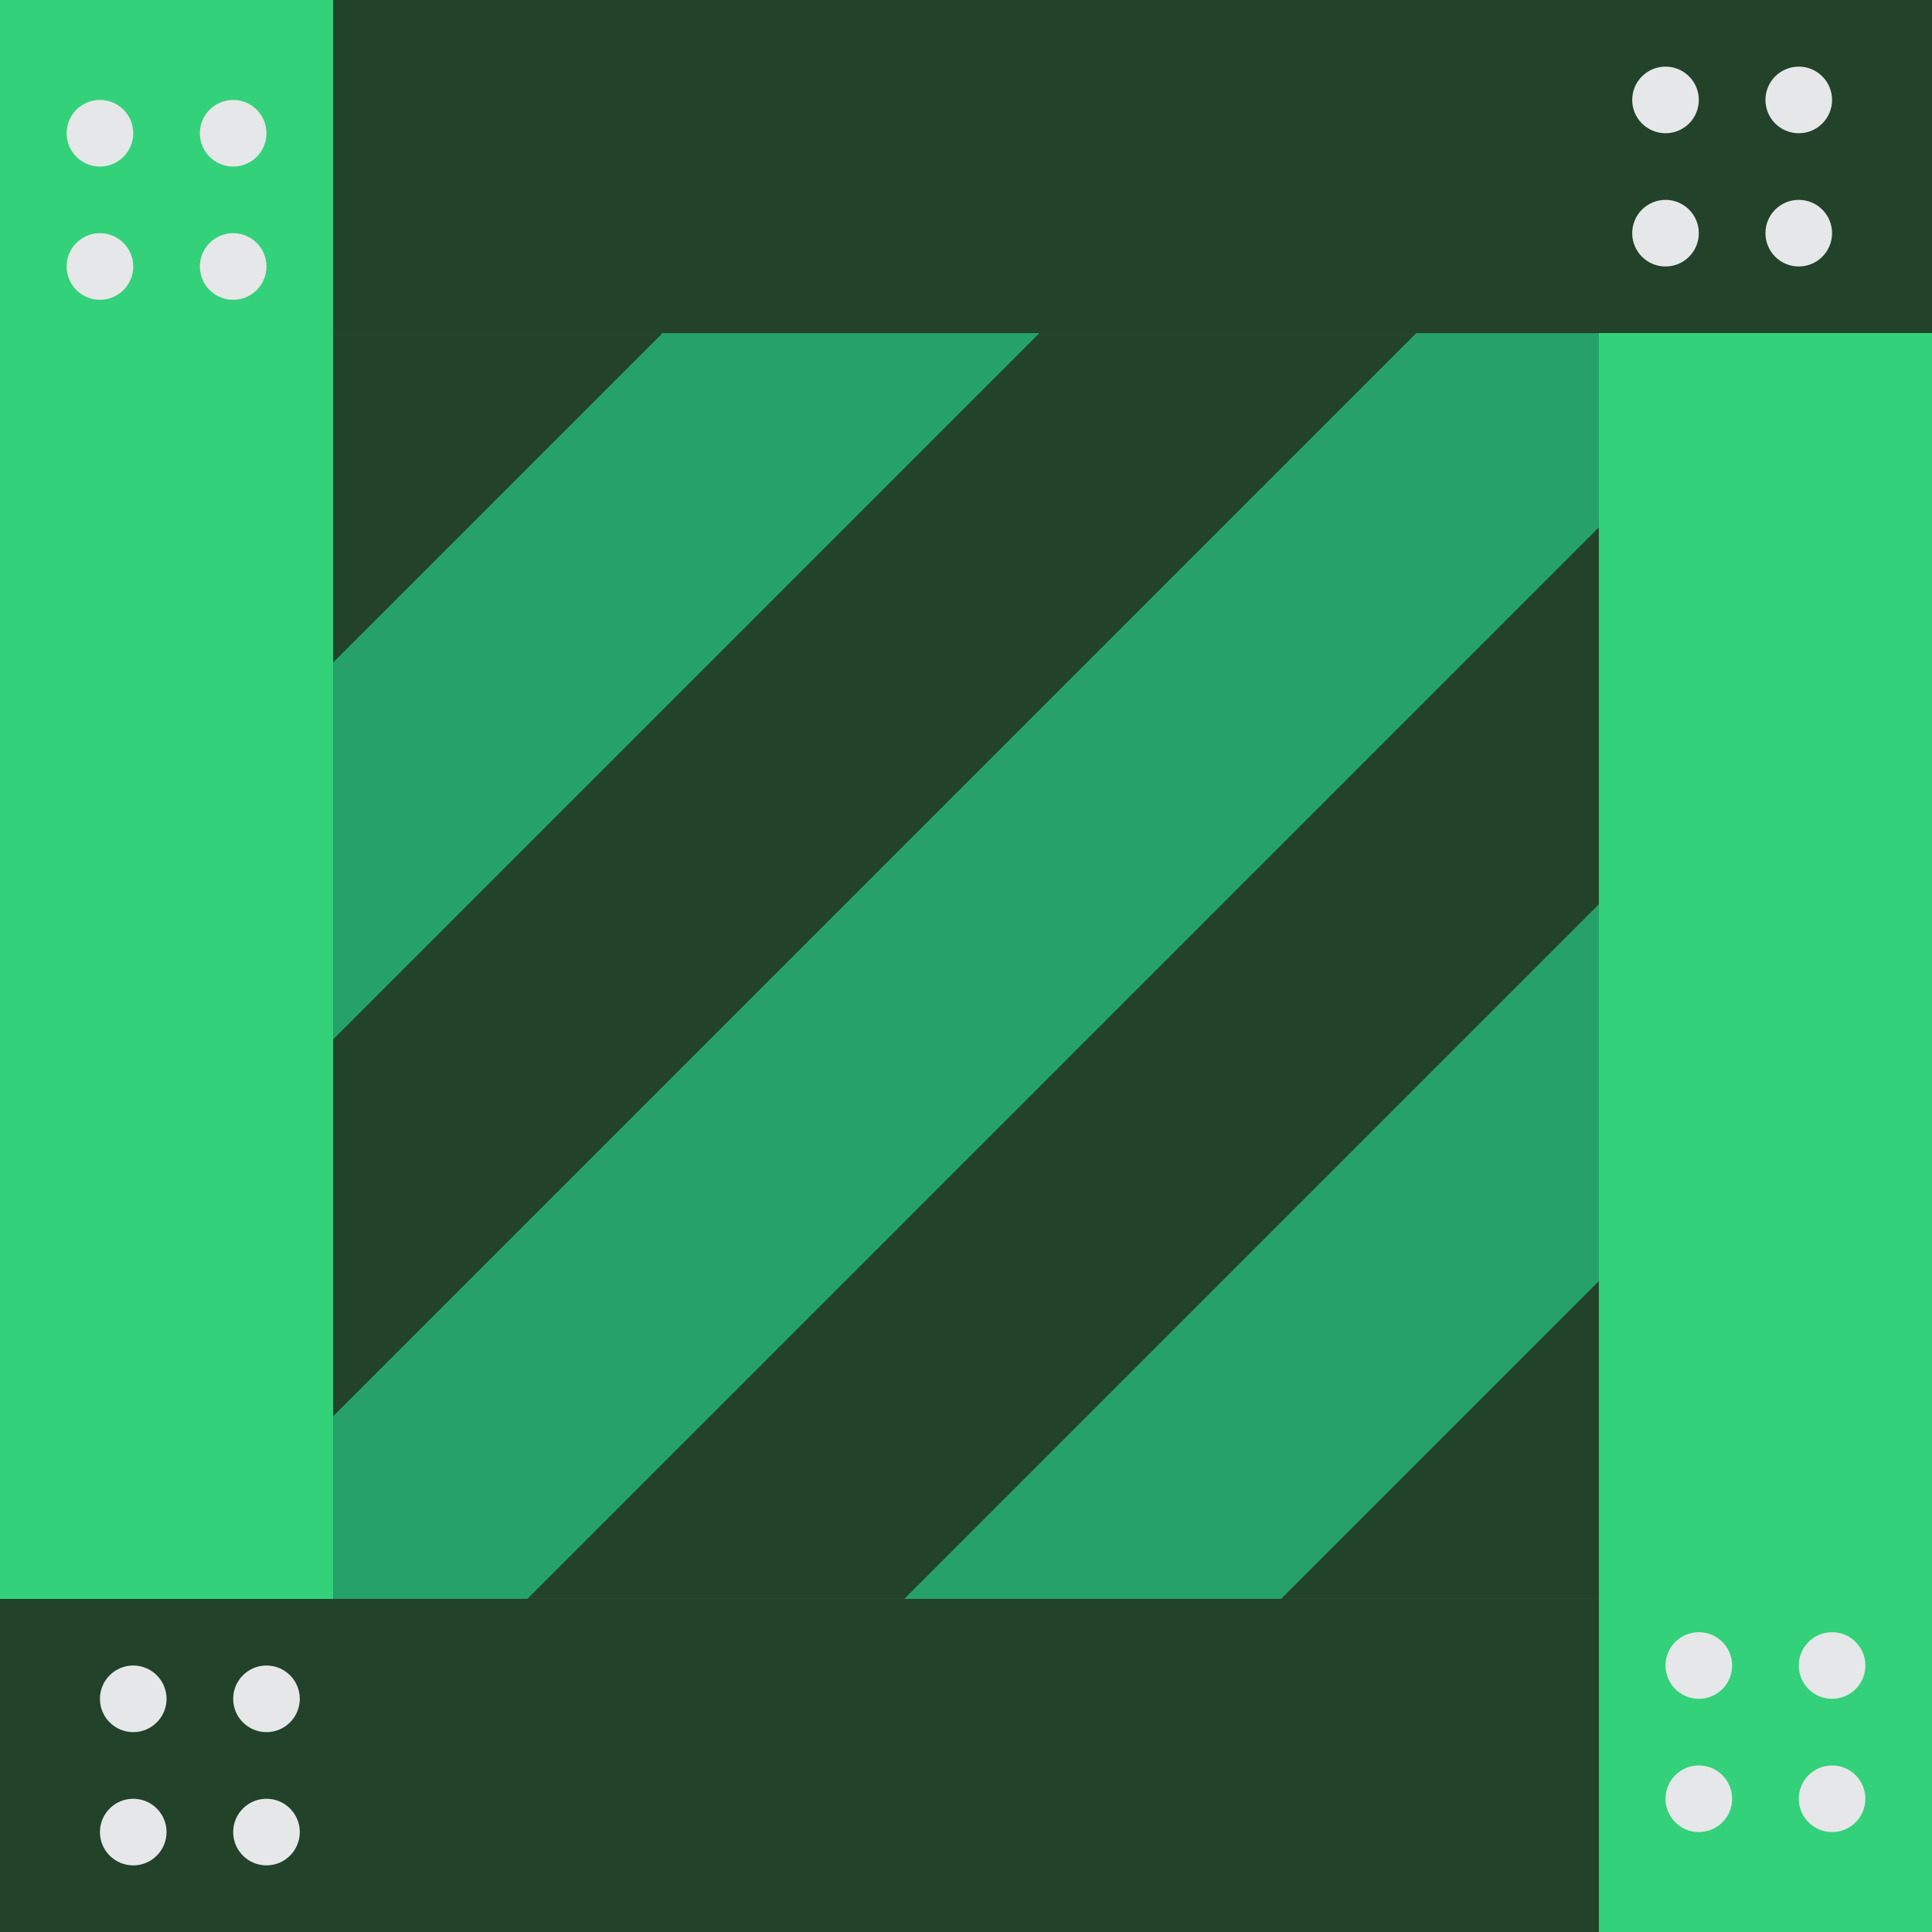<svg version="1.1" id="Capa_1" xmlns="http://www.w3.org/2000/svg" xmlns:xlink="http://www.w3.org/1999/xlink" viewBox="0 0 58 58" xml:space="preserve" fill="#000000"><g id="SVGRepo_bgCarrier" stroke-width="0"></g><g id="SVGRepo_tracerCarrier" stroke-linecap="round" stroke-linejoin="round"></g><g id="SVGRepo_iconCarrier"> <g> <rect x="10" y="10" style="fill:#224229;" width="38" height="38"></rect> <rect x="10" y="0" style="fill:#224229;" width="48" height="10"></rect> <rect x="48" y="10" style="fill:#33d17a;" width="10" height="48"></rect> <rect x="0" y="48" style="fill:#224229;" width="48" height="10"></rect> <rect x="0" y="0" style="fill:#33d17a;" width="10" height="48"></rect> <g> <circle style="fill:#E6E7E8;" cx="54" cy="3" r="1"></circle> <circle style="fill:#E6E7E8;" cx="50" cy="3" r="1"></circle> <circle style="fill:#E6E7E8;" cx="54" cy="7" r="1"></circle> <circle style="fill:#E6E7E8;" cx="50" cy="7" r="1"></circle> <circle style="fill:#E6E7E8;" cx="55" cy="54" r="1"></circle> <circle style="fill:#E6E7E8;" cx="55" cy="50" r="1"></circle> <circle style="fill:#E6E7E8;" cx="51" cy="54" r="1"></circle> <circle style="fill:#E6E7E8;" cx="51" cy="50" r="1"></circle> <circle style="fill:#E6E7E8;" cx="4" cy="55" r="1"></circle> <circle style="fill:#E6E7E8;" cx="8" cy="55" r="1"></circle> <circle style="fill:#E6E7E8;" cx="4" cy="51" r="1"></circle> <circle style="fill:#E6E7E8;" cx="8" cy="51" r="1"></circle> <circle style="fill:#E6E7E8;" cx="3" cy="4" r="1"></circle> <circle style="fill:#E6E7E8;" cx="3" cy="8" r="1"></circle> <circle style="fill:#E6E7E8;" cx="7" cy="4" r="1"></circle> <circle style="fill:#E6E7E8;" cx="7" cy="8" r="1"></circle> </g> <polygon style="fill:#26a269;" points="38.459,48 48,38.459 48,27.146 27.146,48 "></polygon> <polygon style="fill:#26a269;" points="48,15.832 48,10 42.518,10 10,42.518 10,48 15.832,48 "></polygon> <polygon style="fill:#26a269;" points="10,31.205 31.205,10 19.891,10 10,19.891 "></polygon> </g> </g></svg>